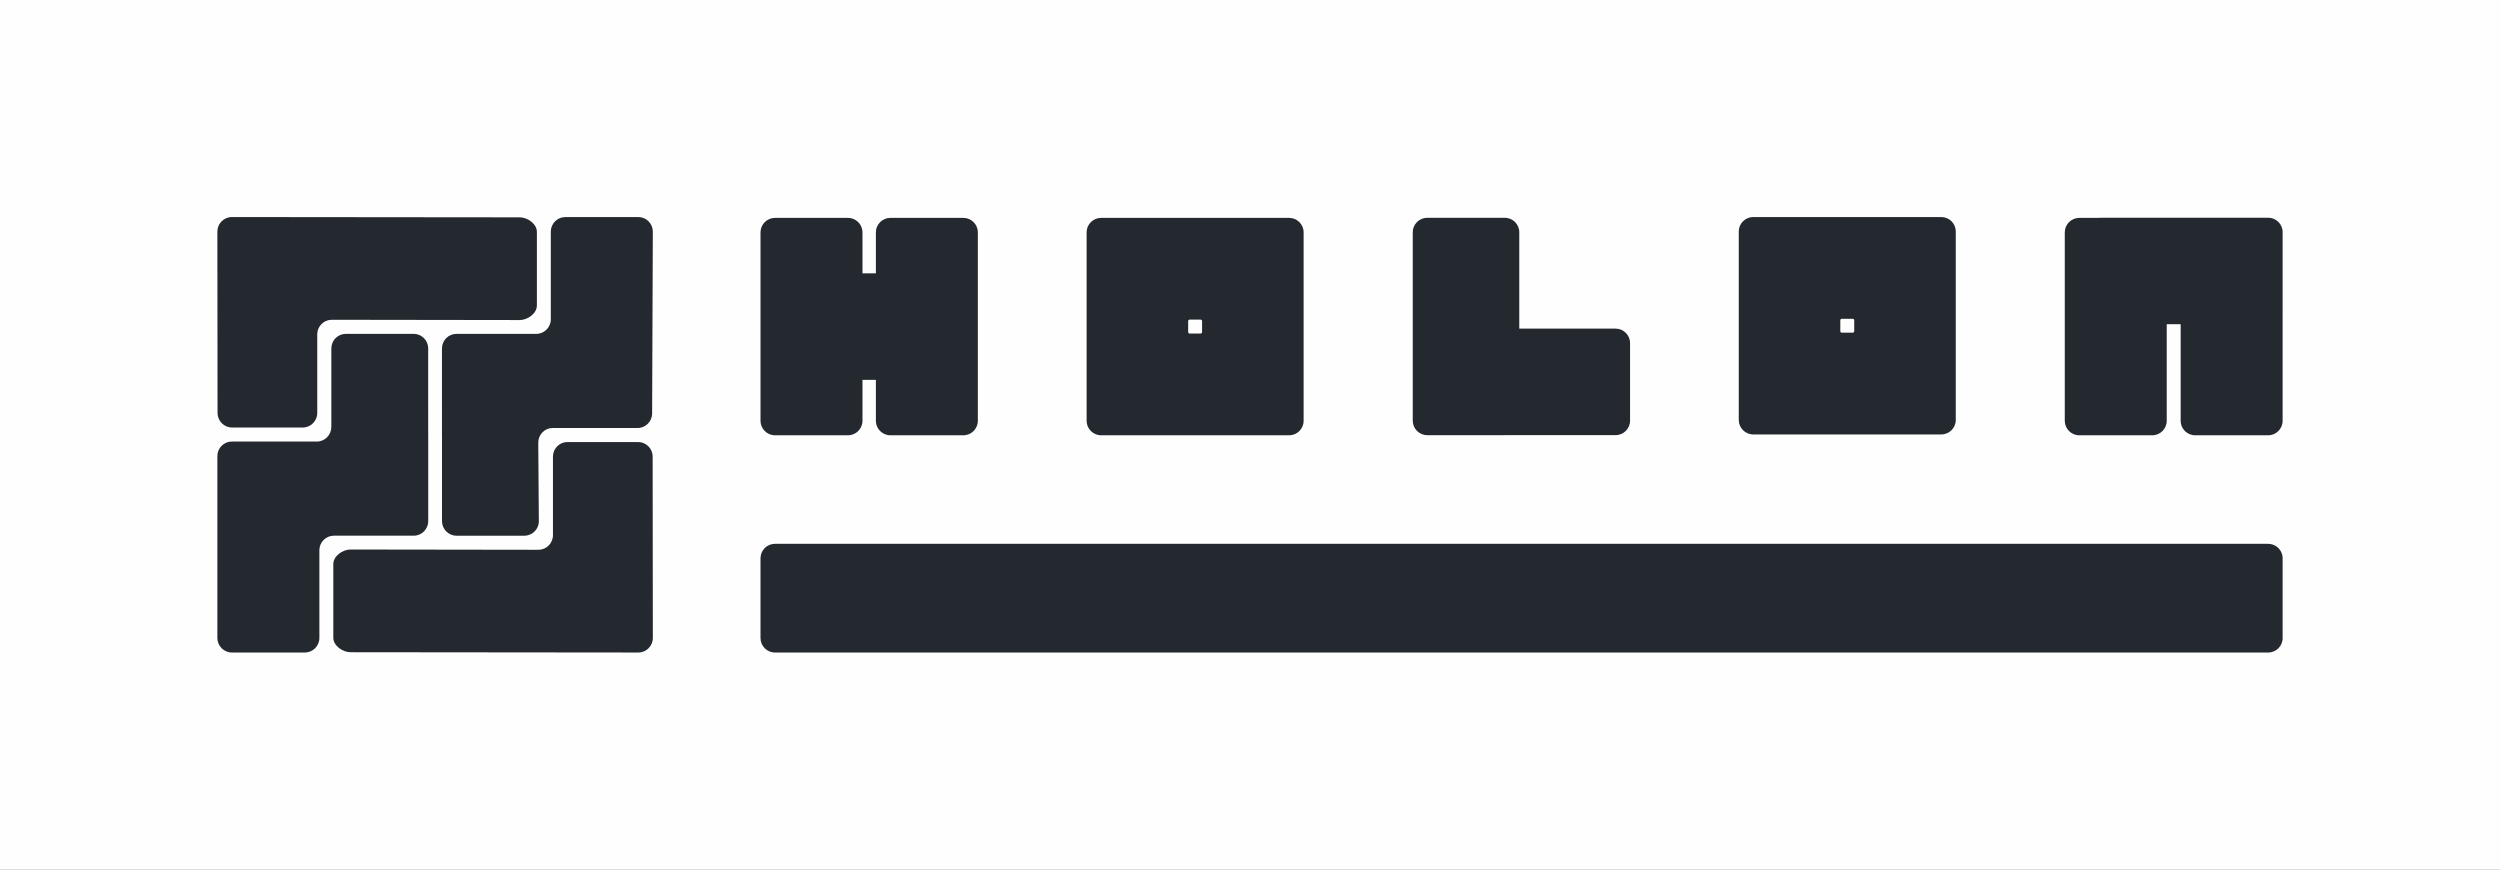 <?xml version="1.0" encoding="UTF-8"?>
<!DOCTYPE svg PUBLIC "-//W3C//DTD SVG 1.1//EN" "http://www.w3.org/Graphics/SVG/1.1/DTD/svg11.dtd">
<svg xmlns="http://www.w3.org/2000/svg" xml:space="preserve" width="115mm" height="40mm" version="1.1" style="shape-rendering:geometricPrecision; text-rendering:geometricPrecision; image-rendering:optimizeQuality; fill-rule:evenodd; clip-rule:evenodd"
viewBox="0 0 9263.38 3222.05"
 xmlns:xlink="http://www.w3.org/1999/xlink">
 <rect x="0" y="0" width="9263.38" height="3222.05" fill="#808080" stroke="none"/>
 <defs>
  <style type="text/css">
   <![CDATA[
    .fil0 {fill:#FEFEFE}
    .fil1 {fill:#24292F}
   ]]>
  </style>
 </defs>
 <g id="L">
  <rect class="fil0" x="-0.01" width="9263.38" height="3222.05"/>
  <g id="_1299383808672">
   <g>
    <g>
     <path class="fil1" d="M2871.48 807.34l270.75 0c29.44,0 53.52,24.11 53.52,53.52l0 151.89 49.68 0 0 -151.89c0,-29.44 24.08,-53.52 53.52,-53.52l270.75 0c29.44,0 53.52,24.09 53.52,53.52l0 698.48c0,29.43 -24.09,53.52 -53.52,53.52l-270.75 0c-29.41,0 -53.52,-24.08 -53.52,-53.52l0 -151.89 -49.68 0 0 151.89c0,29.41 -24.11,53.52 -53.52,53.52l-270.75 0c-29.43,0 -53.52,-24.08 -53.52,-53.52l0 -698.48c0,-29.44 24.08,-53.52 53.52,-53.52z"/>
     <path class="fil1" d="M4079.83 807.34l697.04 0c29.44,0 53.52,24.09 53.52,53.52l0 698.48c0,29.43 -24.09,53.52 -53.52,53.52l-697.04 0c-29.43,0 -53.52,-24.08 -53.52,-53.52l0 -698.48c0,-29.44 24.08,-53.52 53.52,-53.52zm328.22 428.53l40.59 0c3.01,0 5.47,-2.46 5.47,-5.47l0 -40.61c0,-3.01 -2.46,-5.47 -5.47,-5.47l-40.59 0c-3.01,0 -5.46,2.46 -5.46,5.47l0 40.61c0,3.01 2.45,5.47 5.46,5.47z"/>
     <path class="fil1" d="M5288.28 806.94l287.66 0c29.44,0 53.52,24.08 53.52,53.52l0 357.16 356.99 0c29.44,0 53.52,24.08 53.52,53.52l0 287.66c0,29.43 -24.08,53.52 -53.52,53.52l-406.82 0c-1.22,0.09 -2.46,0.13 -3.7,0.13l-287.66 0c-29.44,0 -53.52,-24.08 -53.52,-53.52l0 -698.48c0,-29.44 24.08,-53.52 53.52,-53.52z"/>
     <path class="fil1" d="M6496.25 804.21l697.04 0c29.44,0 53.52,24.09 53.52,53.52l0 698.48c0,29.43 -24.09,53.52 -53.52,53.52l-697.04 0c-29.43,0 -53.52,-24.08 -53.52,-53.52l0 -698.48c0,-29.44 24.08,-53.52 53.52,-53.52zm328.22 428.53l40.59 0c3.01,0 5.47,-2.46 5.47,-5.47l0 -40.61c0,-3.01 -2.46,-5.47 -5.47,-5.47l-40.59 0c-3.01,0 -5.46,2.46 -5.46,5.47l0 40.61c0,3.01 2.45,5.47 5.46,5.47z"/>
     <path class="fil1" d="M8457.91 1150.4l0 307.67 0 101.27c0,29.43 -24.09,53.52 -53.52,53.52l-270.75 0c-29.41,0 -53.52,-24.08 -53.52,-53.52l0 -357.96 -51.58 0 0 256.69 0 101.27c0,29.43 -24.09,53.52 -53.52,53.52l-270.75 0c-29.43,0 -53.52,-24.08 -53.52,-53.52l0 -698.48c0,-29.44 24.08,-53.52 53.52,-53.52l70.67 0c2.75,-0.44 5.55,-0.67 8.41,-0.67 199.07,0 320.77,0 519.84,0l101.27 0c29.44,0 53.52,24.08 53.52,53.52l0 287.66 -0.06 2.55z"/>
    </g>
    <path class="fil1" d="M2817.95 2364.41l0 -295.89c0,-29.39 24.08,-53.43 53.53,-53.43l198.19 0 5136.59 0 198.19 0c29.45,0 53.53,24.05 53.53,53.43l0 295.89c0,29.38 -24.11,53.44 -53.53,53.44l-198.19 0 -5136.59 0 -198.19 0c-29.44,0 -53.53,-24.04 -53.53,-53.44z"/>
   </g>
   <path class="fil1" d="M805.39 858.13c0,-29.65 24.13,-53.93 53.61,-53.9l1066.62 1.06c29.49,0.02 63.72,24.34 63.72,53.9l0 272.81c0,29.55 -34.34,53.95 -63.72,53.9l-689.44 -0.98 0 0.02 -7.06 0c-29.23,0 -53.23,23.89 -53.6,53.21l0 292.07c0,29.59 -24.19,53.9 -53.61,53.9l-262.23 0c-29.43,0 -53.61,-24.25 -53.61,-53.9 0,-228.61 -0.68,-443.5 -0.68,-672.1zm1182.77 1178.98l0 -0.03 7.06 0c29.47,0 53.61,-24.27 53.61,-53.9l0 -5.5 0.02 0 0 -285.87c0,-29.59 24.19,-53.9 53.61,-53.9l262.23 0c29.43,0 53.61,24.25 53.61,53.9 0,228.61 0.68,443.5 0.68,672.1 0,29.65 -24.12,53.93 -53.61,53.9l-1066.62 -1.06c-29.49,-0.02 -63.72,-24.34 -63.72,-53.9l0 -272.81c0,-29.55 34.34,-53.95 63.72,-53.9l689.41 0.98zm-821.24 -400.94l0 -0.01 7.05 0c29.47,0 53.61,-24.27 53.61,-53.9l0 -5.5 0.14 0 0 -285.79c0,-29.63 24.14,-53.9 53.61,-53.9l251.63 0c29.41,0 53.61,24.25 53.61,53.9l0.02 317.58 0.11 0 0.02 322.52c0,29.63 -24.14,53.9 -53.61,53.9l-289.06 -0.04 0 0.01 -7.05 0c-28.88,0 -52.64,23.31 -53.58,52.12l0 326.8c0,29.64 -24.13,53.9 -53.61,53.9l-270.8 0c-29.47,0 -53.61,-24.27 -53.61,-53.9l0 -673.87c0,-29.65 24.13,-53.9 53.61,-53.9 102.64,0 205.28,-0.01 307.91,0.08zm888.26 -50.4l0 0.03 -7.06 0c-29.47,0 -53.61,24.27 -53.61,53.9l0 5.5 -0.01 0 2.14 285.88c0.23,29.6 -24.17,53.9 -53.61,53.9l-251.63 0c-29.41,0 -53.61,-24.25 -53.61,-53.9l-0.02 -317.58 -0.11 0 -0.02 -322.52c0,-29.63 24.14,-53.9 53.61,-53.9l289.03 0.04 0 -0.02 7.05 0c29.47,0 53.61,-24.28 53.61,-53.9l0 -5.5 0 -319.5c0,-29.64 24.13,-53.9 53.61,-53.9l270.8 0c29.48,0 53.72,24.29 53.61,53.9l-2.59 673.79c-0.1,29.63 -24.12,53.9 -53.61,53.9 -102.53,0 -205.07,-0.08 -307.6,-0.11z"/>
  </g>
 </g>
</svg>
